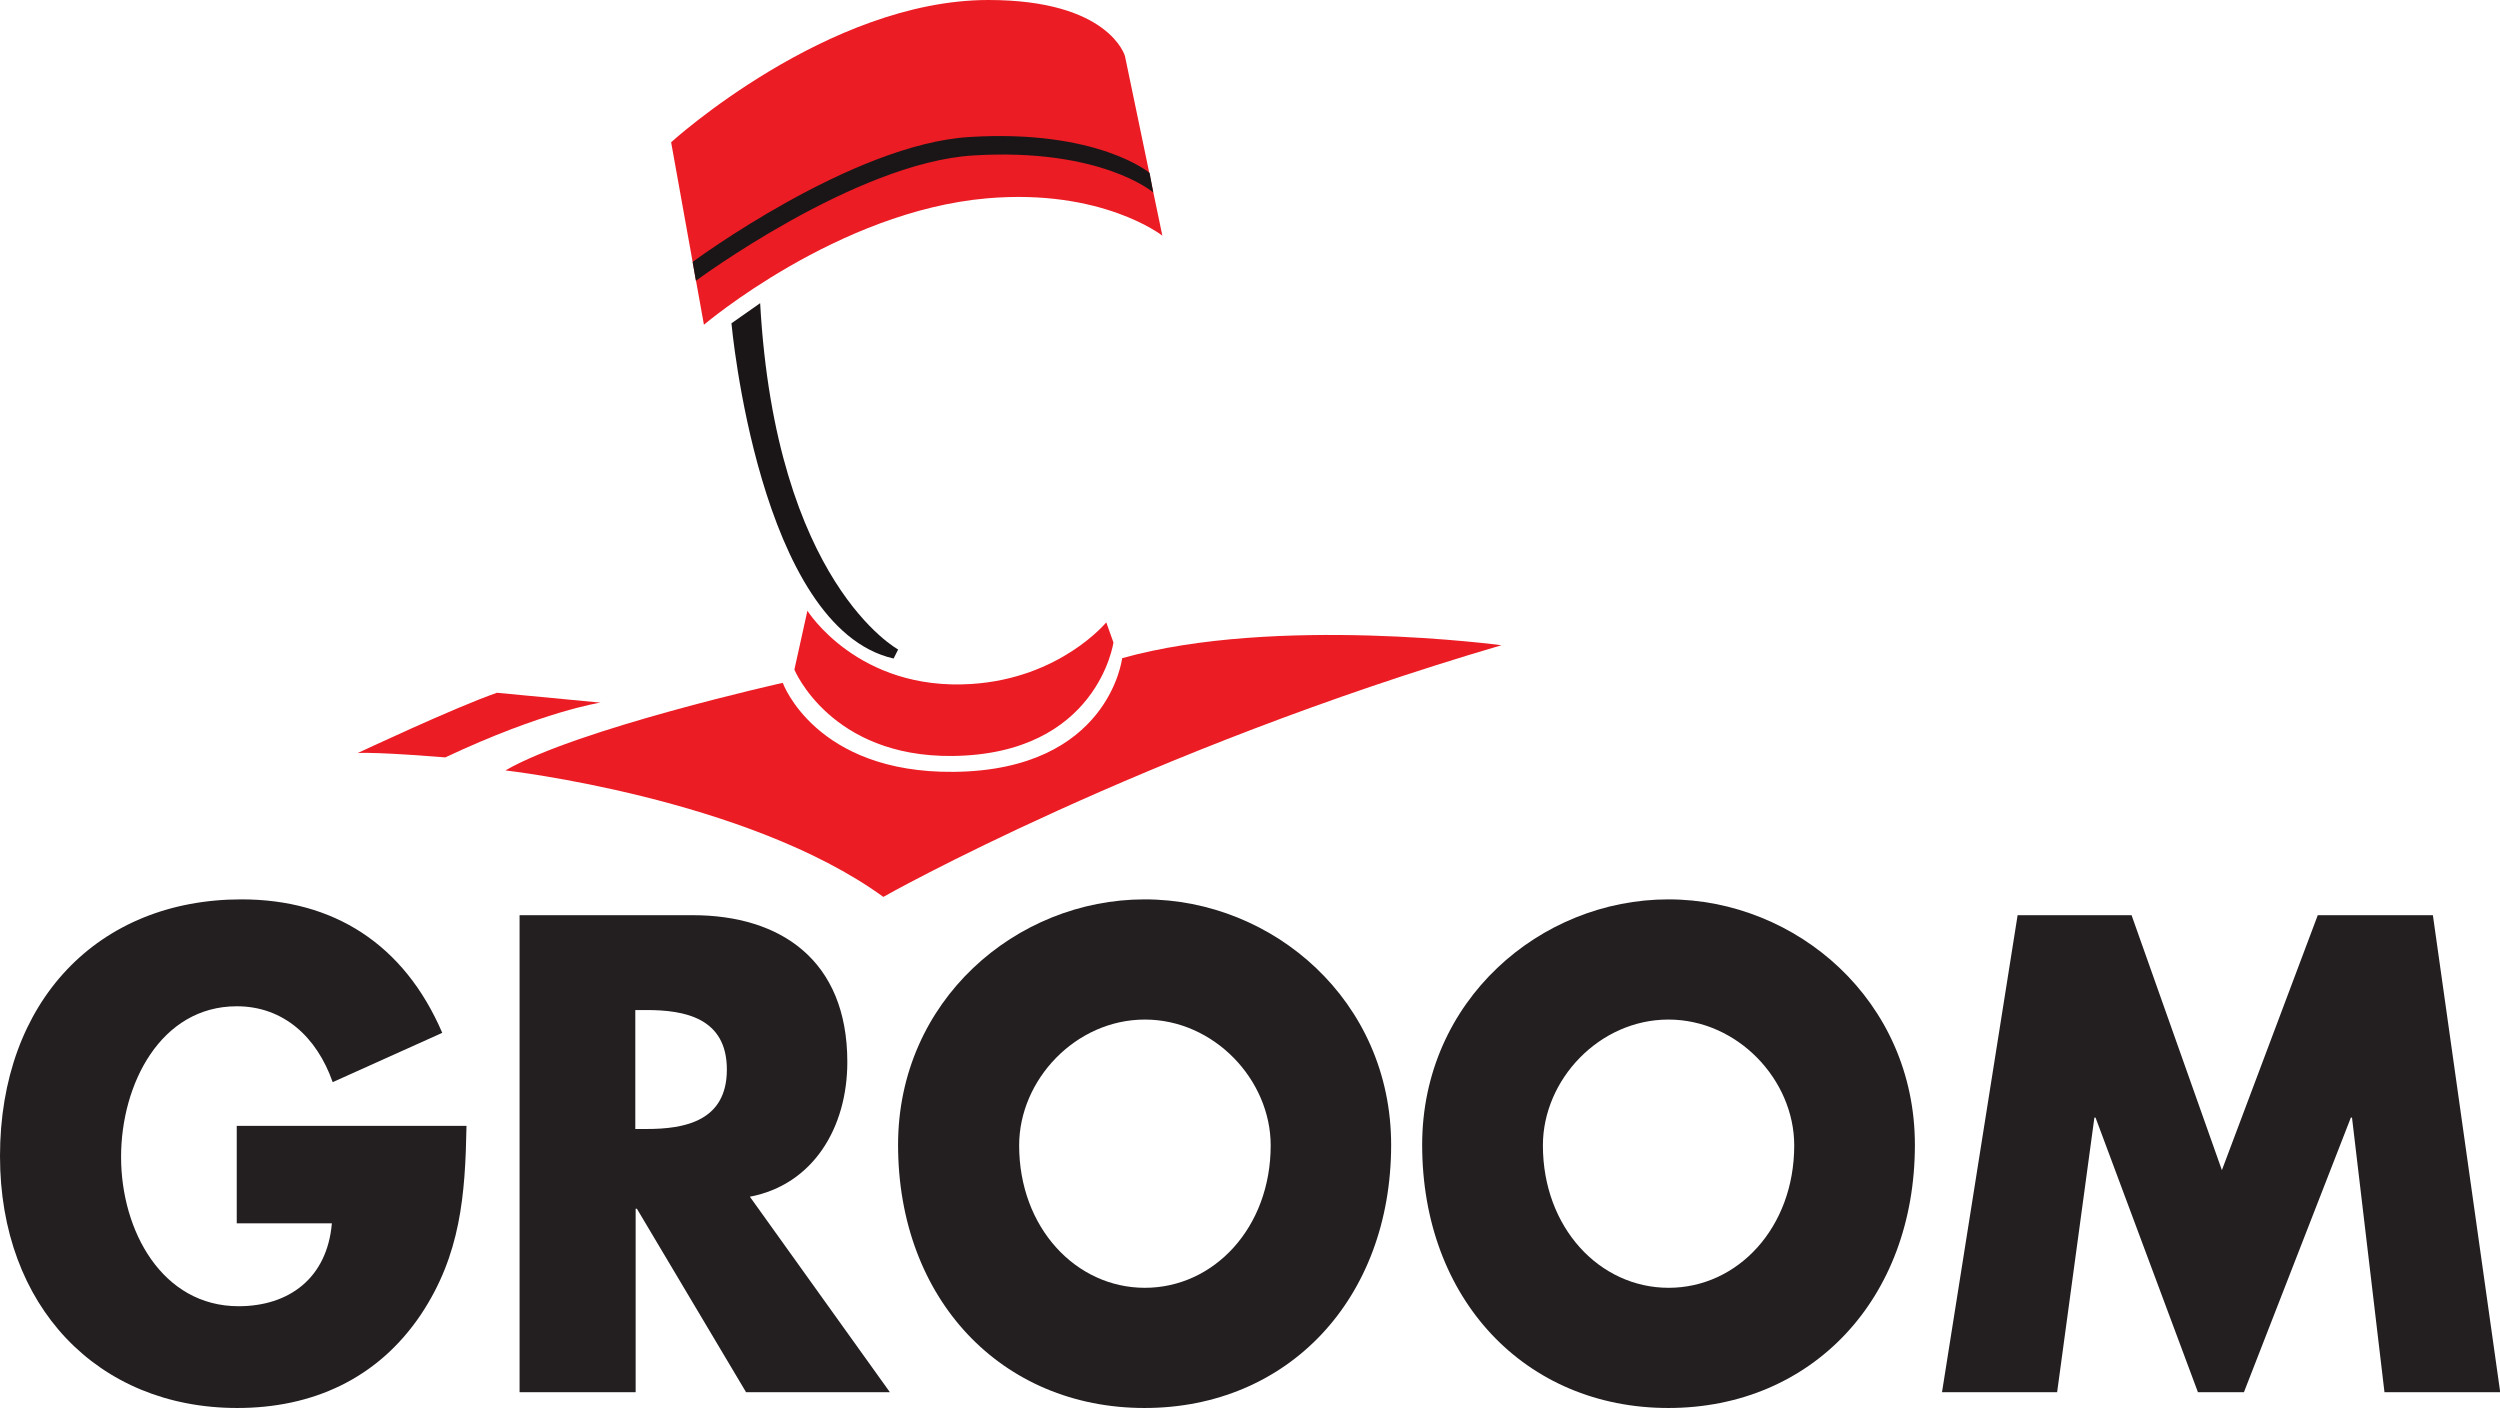<svg xmlns="http://www.w3.org/2000/svg" viewBox="0 0 365.06 205.6"><defs><style>.cls-1{fill:#231f20;}.cls-2{fill:#ec1c24;}.cls-3{fill:#1a1617;}</style></defs><g id="Calque_2" data-name="Calque 2"><g id="Calque_1-2" data-name="Calque 1"><path class="cls-1" d="M68.12,164.4c-.18,10.16-.87,18.84-6.64,27.53-6.38,9.51-16,13.67-26.82,13.67C14.23,205.6,0,190.73,0,168.83c0-22.63,14.31-37.5,35.26-37.5,13.37,0,23.72,6.46,29.32,19.49l-16,7.2c-2.33-6.65-7.24-11.08-14-11.08-11.12,0-16.9,11.36-16.9,22,0,10.8,6,21.8,17.16,21.8,7.33,0,12.93-4.07,13.62-12.1H34.57V164.4Z"/><path class="cls-1" d="M129.94,203.29h-21L93,176.5h-.18v26.79H75.87V133.64h25.27c12.84,0,22.59,6.56,22.59,21.43,0,9.61-5,17.92-14.23,19.68ZM92.77,164.86h1.64c5.52,0,11.73-1.11,11.73-8.68s-6.21-8.69-11.73-8.69H92.77Z"/><path class="cls-1" d="M203.14,167.17c0,22.54-15.09,38.43-36,38.43s-36-15.89-36-38.43c0-21.06,17.24-35.84,36-35.84S203.14,146.11,203.14,167.17Zm-54.32.09c0,12,8.28,20.79,18.36,20.79s18.37-8.78,18.37-20.79c0-9.6-8.28-18.38-18.37-18.38S148.82,157.66,148.82,167.26Z"/><path class="cls-1" d="M279.62,167.17c0,22.54-15.09,38.43-36,38.43s-35.95-15.89-35.95-38.43c0-21.06,17.24-35.84,35.95-35.84S279.62,146.11,279.62,167.17Zm-54.32.09c0,12,8.27,20.79,18.36,20.79S262,179.27,262,167.26c0-9.6-8.28-18.38-18.37-18.38S225.3,157.66,225.3,167.26Z"/><path class="cls-1" d="M294.62,133.64h16.64l13.19,37.23,14-37.23h16.81l9.83,69.65h-16.9l-4.74-40.09h-.17l-15.61,40.09h-6.72L306,163.2h-.17l-5.44,40.09H283.58Z"/><path class="cls-2" d="M98,20.77S120.84,0,144.34,0C162,0,164.27,8.18,164.27,8.18l5.46,26.23s-8.81-6.91-25.6-5.45c-21.83,1.89-41.34,18.46-41.34,18.46Z"/><path class="cls-3" d="M168.4,28.1s-7.61-6.54-26.28-5.4C124.91,23.75,101.62,41,101.62,41l-.48-2.75S124.43,21,141.63,20c18.68-1.13,26.24,5.25,26.24,5.25Z"/><path class="cls-3" d="M111,44.27l-4.19,2.94s4,44.49,23.68,48.95l.66-1.32S113.28,85.19,111,44.27Z"/><path class="cls-2" d="M117.9,89.18s7.34,11.75,23.92,10.7c13-.82,19.72-9,19.72-9l1.05,2.94s-2.31,16.33-23.5,16.57C121.26,110.58,116,97.78,116,97.78Z"/><path class="cls-2" d="M219.25,94.22s-32.94-4.41-55.39,1.89c0,0-1.89,16.36-24.56,16.6-20.25.21-25-13-25-13s-30,6.71-40.5,12.79c0,0,35.26,4,55.19,18.47C129,130.94,167,109.54,219.25,94.22Z"/><path class="cls-2" d="M87.68,102.6s-8.39,1.27-22.66,8c0,0-10.07-.84-12.8-.63,0,0,14.27-6.71,20.35-8.81Z"/></g></g></svg>